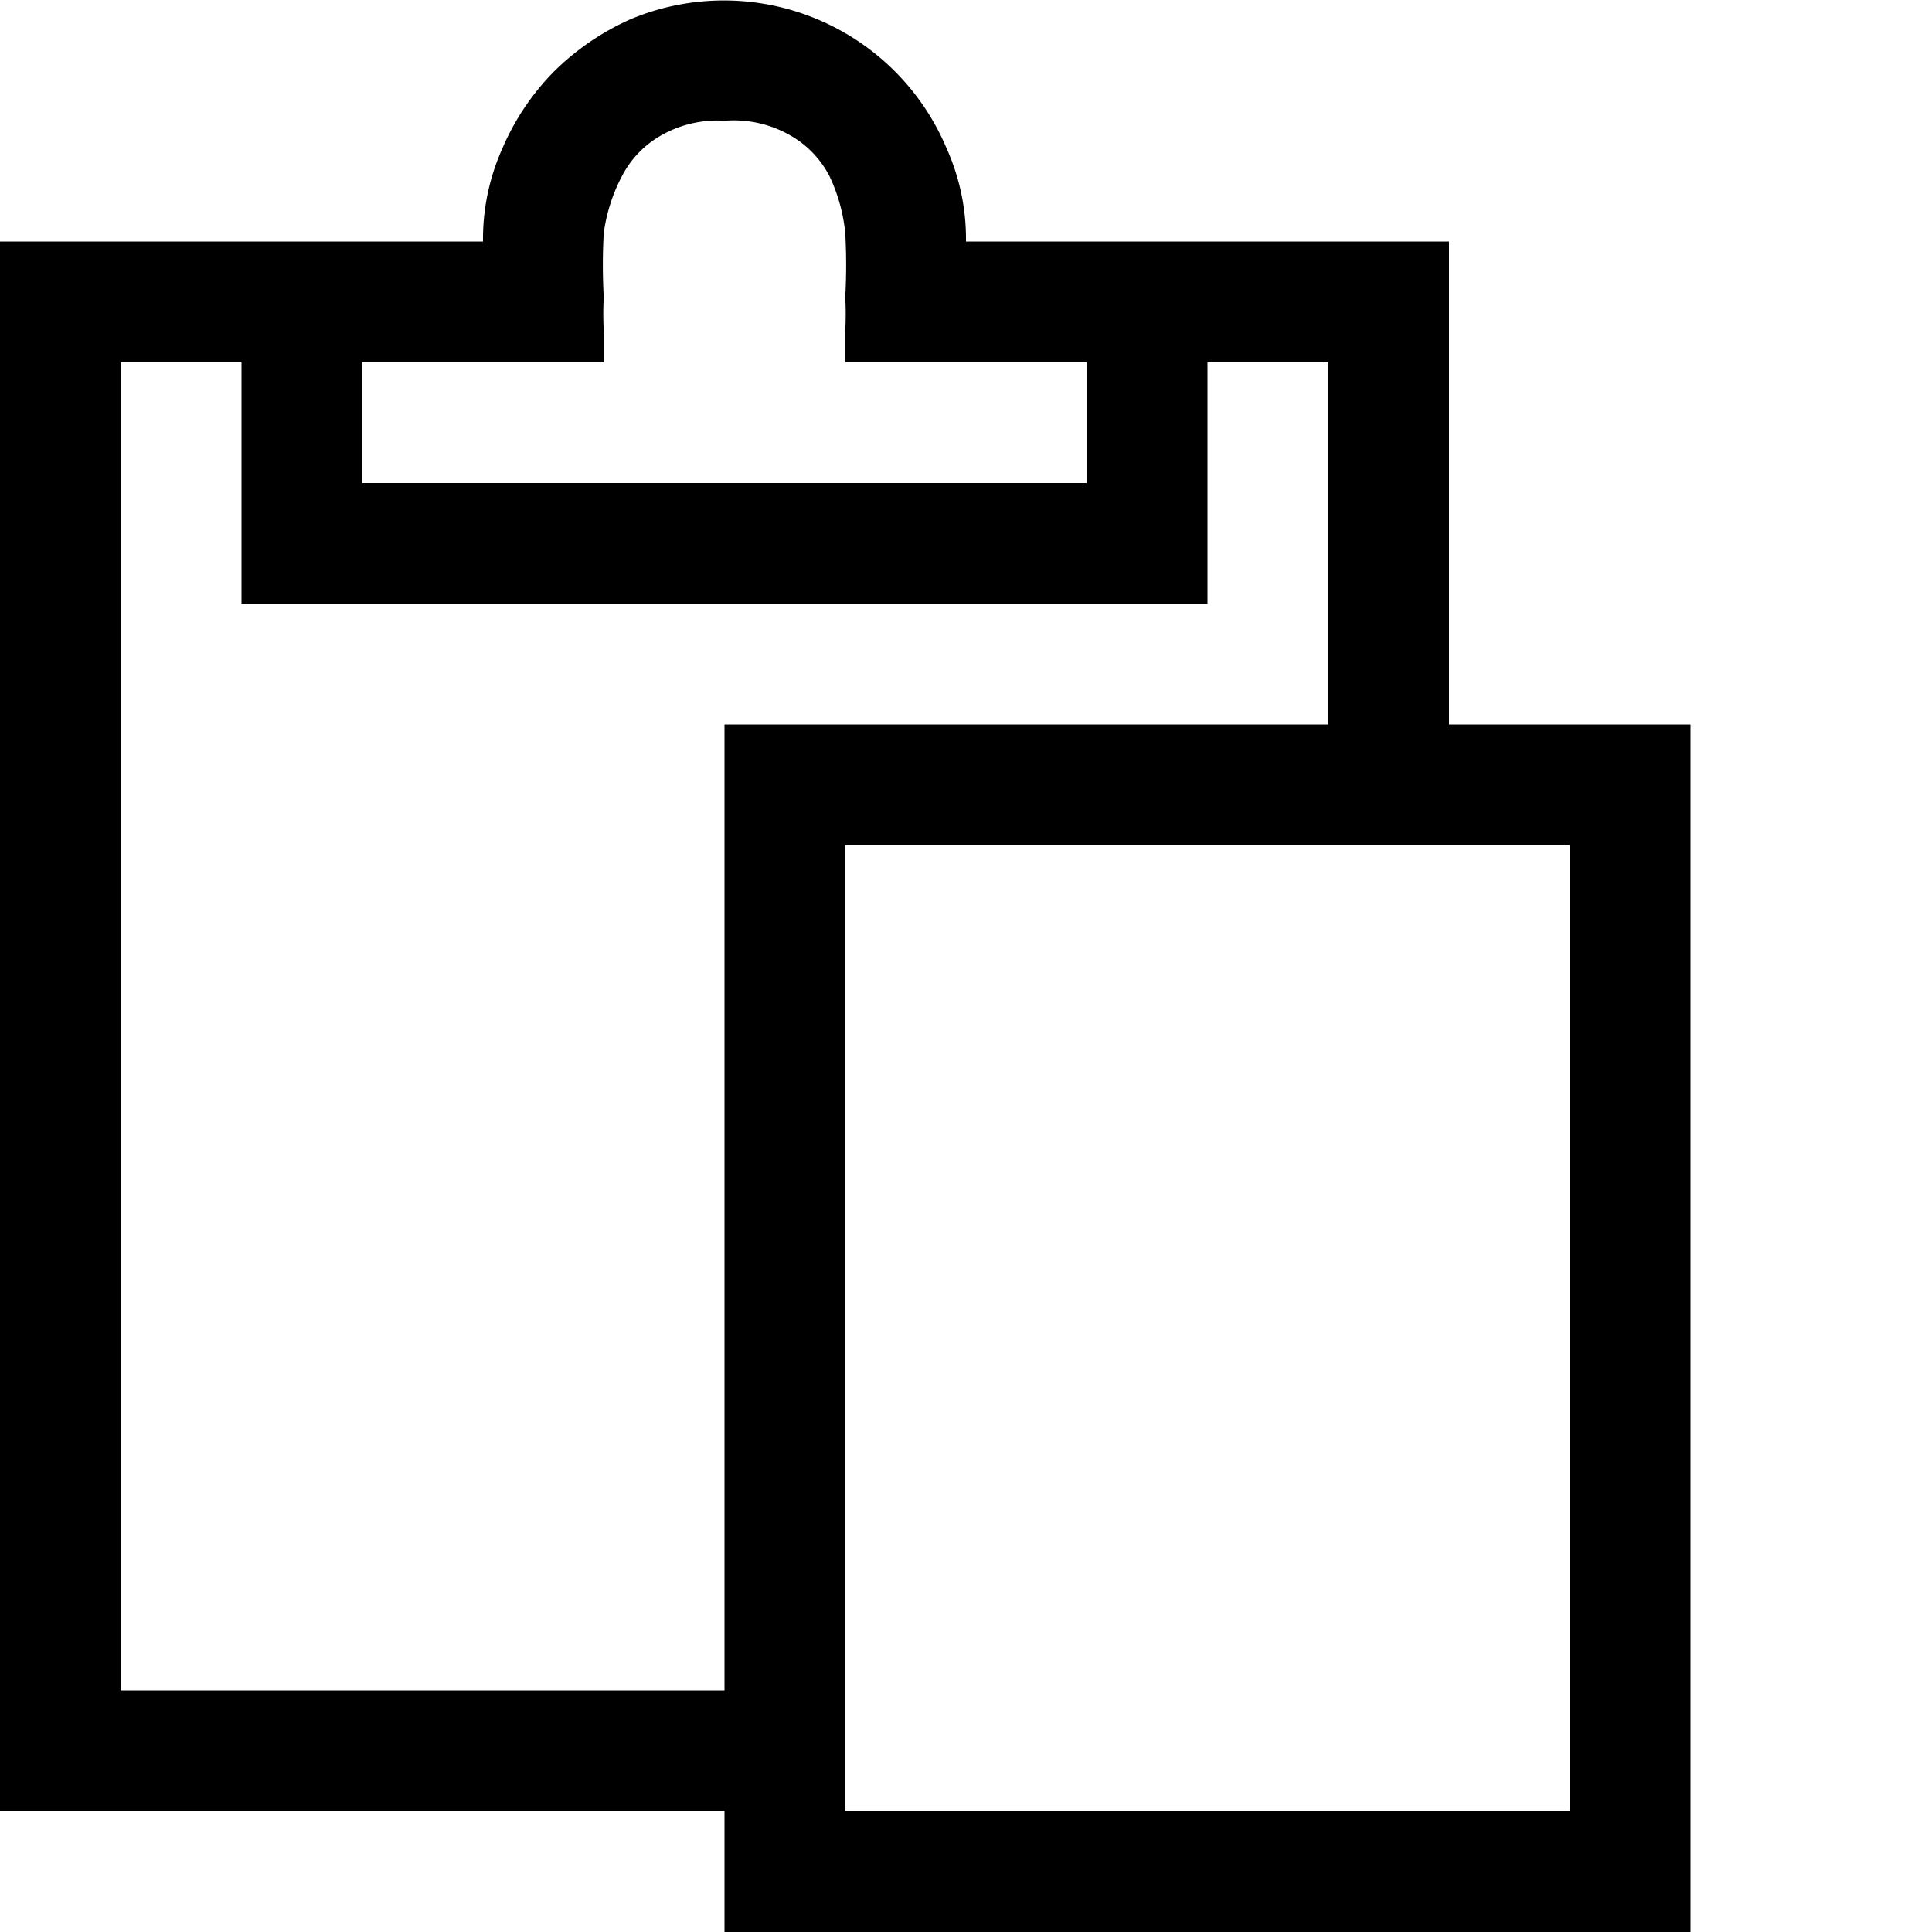 <svg id="Layer_1" data-name="Layer 1" xmlns="http://www.w3.org/2000/svg" viewBox="0 0 16 16"><path d="M14,6V16H6V15H0V2H4a1.83,1.83,0,0,1,.16-.77A2.06,2.06,0,0,1,4.59.59,2.13,2.13,0,0,1,5.22.16a2,2,0,0,1,1.55,0A2,2,0,0,1,7.84,1.23,1.83,1.83,0,0,1,8,2h4V6ZM6,14V6h5V3H10V5H2V3H1V14ZM3,3V4H9V3H7V2.74a2.62,2.62,0,0,0,0-.28,4.71,4.71,0,0,0,0-.53,1.42,1.42,0,0,0-.13-.47.82.82,0,0,0-.31-.33A.94.94,0,0,0,6,1a.94.94,0,0,0-.54.13.82.82,0,0,0-.31.33A1.42,1.42,0,0,0,5,1.93a4.71,4.71,0,0,0,0,.53,2.62,2.62,0,0,0,0,.28V3ZM13,7H7v8h6Z"/></svg>